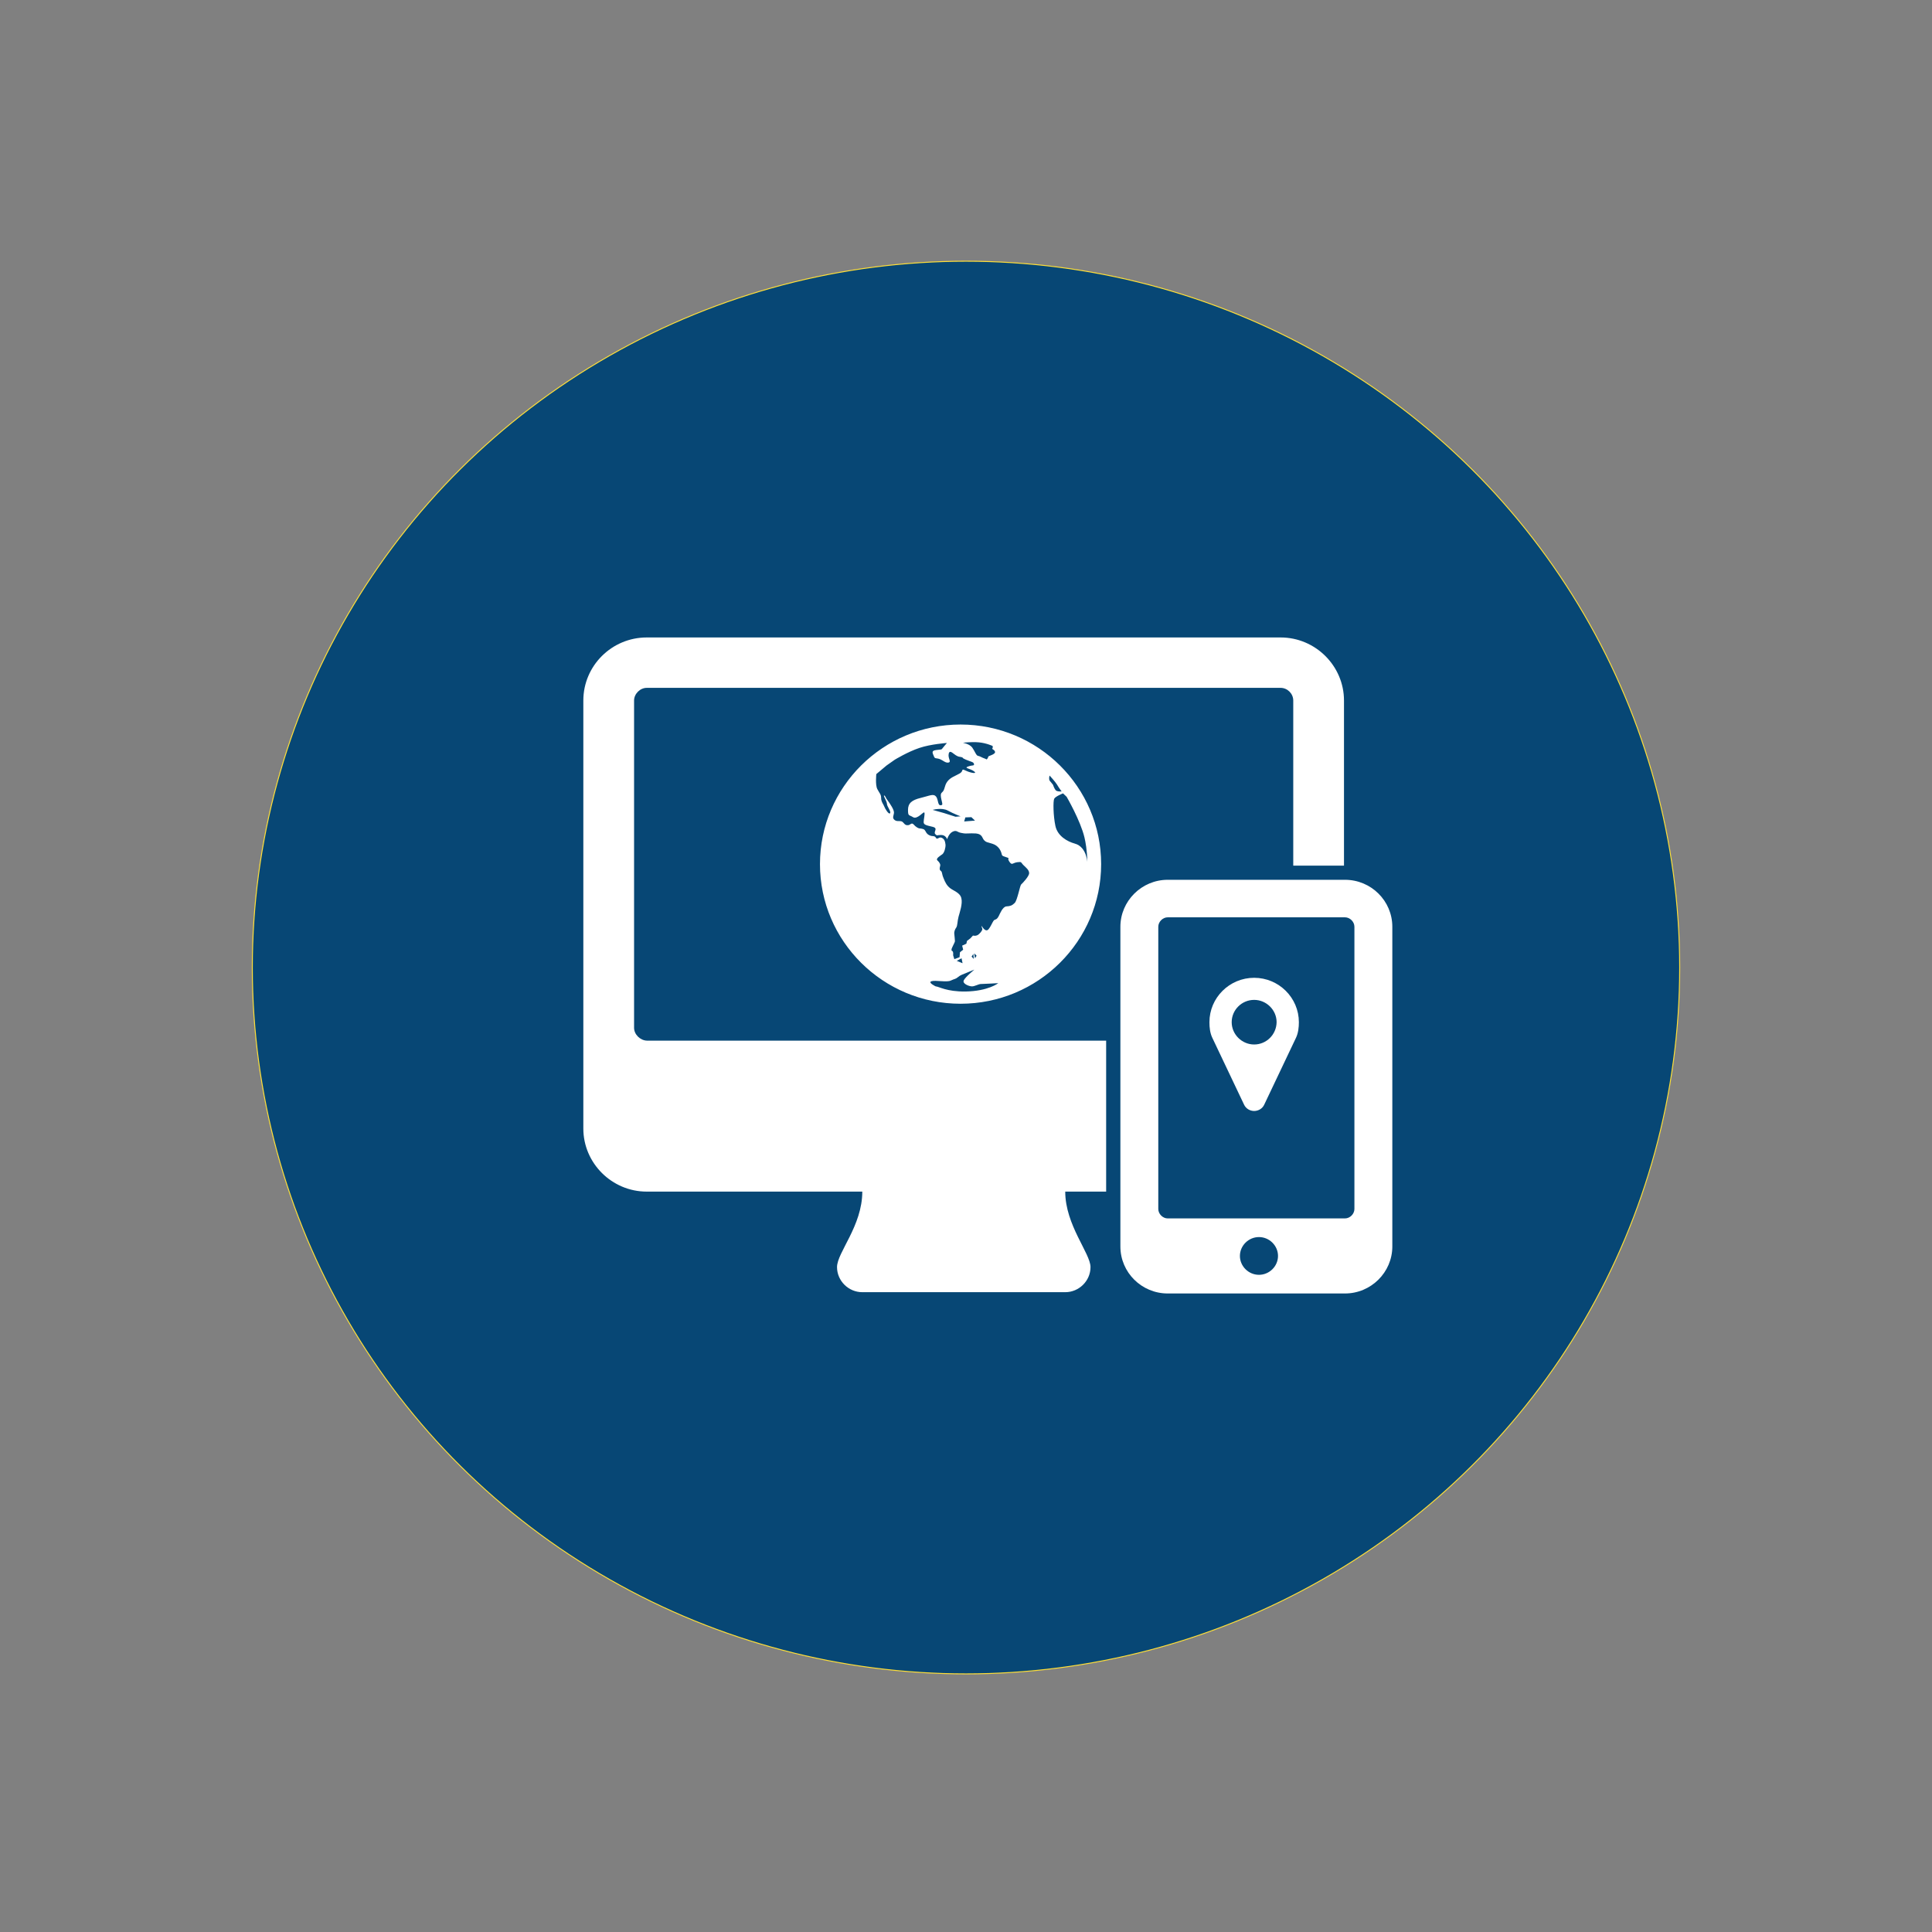 <?xml version="1.0" encoding="utf-8"?>
<!-- Generator: Adobe Illustrator 25.2.0, SVG Export Plug-In . SVG Version: 6.00 Build 0)  -->
<svg version="1.1"
	 id="svg51" sodipodi:docname="visor2.svg" xmlns:cc="http://creativecommons.org/ns#" xmlns:dc="http://purl.org/dc/elements/1.1/" xmlns:inkscape="http://www.inkscape.org/namespaces/inkscape" xmlns:rdf="http://www.w3.org/1999/02/22-rdf-syntax-ns#" xmlns:sodipodi="http://sodipodi.sourceforge.net/DTD/sodipodi-0.dtd" xmlns:svg="http://www.w3.org/2000/svg"
	 xmlns="http://www.w3.org/2000/svg" xmlns:xlink="http://www.w3.org/1999/xlink" x="0px" y="0px" viewBox="0 0 500 500"
	 style="enable-background:new 0 0 500 500;" xml:space="preserve">
<rect x="0" y="0" width="500" height="500" fill="#808080" stroke="none"/>
<style type="text/css">
	.st0{fill:#074775;stroke:#FFDF38;stroke-width:0.246;}
	.st1{fill:#FFFFFF;}
</style>
<ellipse id="path862" class="st0" cx="250" cy="250.4" rx="184.7" ry="182.8"/>
<sodipodi:namedview  bordercolor="#666666" borderopacity="1" gridtolerance="10" guidetolerance="10" id="namedview53" inkscape:current-layer="svg51" inkscape:cx="329.63352" inkscape:cy="233.04749" inkscape:pageopacity="0" inkscape:pageshadow="2" inkscape:window-height="705" inkscape:window-maximized="1" inkscape:window-width="1366" inkscape:window-x="-8" inkscape:window-y="-8" inkscape:zoom="1.076" objecttolerance="10" pagecolor="#ffffff" showgrid="false">
	</sodipodi:namedview>
<g id="g1137" transform="matrix(0.519,0,0,0.555,-118.342,47.703)">
	<g id="g1123">
		<path id="path1121" inkscape:connector-curvature="0" class="st1" d="M853.4,370c-12.3,0-22.3,9.3-22.3,20.7c0,2.5,0.3,5,1.4,7.2
			l15.9,31.3c0.9,1.8,2.9,2.9,5,2.9s4.1-1.1,5-2.9l15.9-31.3c1.1-2.2,1.4-4.8,1.4-7.2C875.7,379.3,865.7,370,853.4,370L853.4,370z
			 M853.4,401.1c-6.1,0-11.2-4.7-11.2-10.4s5-10.4,11.2-10.4c6.1,0,11.2,4.7,11.2,10.4C864.5,396.5,859.5,401.1,853.4,401.1z"/>
	</g>
	<g id="g1127">
		<path id="path1125" inkscape:connector-curvature="0" class="st1" d="M544.2,393.3V240.7c0-3.1,3-5.9,6.3-5.9h316.1
			c3.4,0,6.3,2.7,6.3,5.9v77h25.3v-77c0-16.1-14.2-29.4-31.6-29.4H550.5c-17.4,0-31.6,13.2-31.6,29.4v199.6
			c0,16.1,14.2,29.4,31.6,29.4H658c0,16-12.6,28.4-12.6,35.2c0,6.4,5.7,11.7,12.6,11.7h101.2c6.9,0,12.6-5.3,12.6-11.7
			c0-6.4-12.6-19.6-12.6-35.2h20.4v-70.4h-229C547.2,399.2,544.2,396.4,544.2,393.3L544.2,393.3z"/>
	</g>
	<g id="g1131">
		<path id="path1129" inkscape:connector-curvature="0" class="st1" d="M636.9,317c0,35.9,31.4,65.1,70.1,65.1s70.1-29.2,70.1-65.1
			s-31.4-65.1-70.1-65.1S636.9,281.1,636.9,317z M709.5,376.4c-9.5,0.1-13.2-2.3-14.9-2.4c0,0-4.1-1.8-2.1-2.4
			c2-0.6,7.6,0.6,9.6-0.3c2-0.9,2.3-0.6,3.6-1.6c1.2-1,2.5-1.3,4.5-2.1s3.7-1.4,3.7-1.4s-4.5,3.4-5.3,5c-0.8,1.6,2.7,2.8,4.1,2.8
			c1.4,0,3.3-1.1,4.4-1.1s8.7-0.4,8.7-0.4S720.9,376.2,709.5,376.4L709.5,376.4z M705.1,362.1l2.4-1.2l0.5,2.3L705.1,362.1z
			 M712.5,360.1l0.9-1.2l0.2,2.3L712.5,360.1z M713.8,358.6l1.2,1.1l-0.8,1.2L713.8,358.6z M759.9,285.6c0,0,6.9,11.1,8.9,19
			c0.5,2,1.3,5.9,1.4,11.1c0,1.7,0.2-6.7-6.3-8.3c-3.5-0.9-8.5-3.4-9.6-8.2c-1.1-4.8-1.2-11.6-0.6-12.7c0.6-1.1,4.4-2.5,4.4-2.5
			L759.9,285.6z M751.4,275.7c0,0,2.7,2.7,3.7,4.2c1,1.6,2.3,3.2,2.3,3.2s-2.3,0.2-3-0.6c-0.7-0.8-1.3-2.5-1.3-2.5l-1.1-1.3
			c0,0-0.8-0.6-0.8-1.4C751.1,276.5,751.4,275.7,751.4,275.7z M716,260.2c3.8,0.3,7,1.7,7,1.7s0.2,1-0.2,1.2
			c-0.4,0.2,1.3,0.6,1.4,1.6c0.2,1-2.9,1.8-3.2,2c-0.3,0.2-0.1,0.4-0.6,1.1c-0.5,0.7-0.4,0.2-1.5-0.1s-2.3-1.1-3.2-1.2
			c-0.9-0.1-1.6-2.2-2.9-3.9c-1.4-1.7-4.6-2.2-4.6-2.2S712.3,259.9,716,260.2L716,260.2z M709.7,268.3c2.5,1,3.8,1,4,2
			c0.2,1-0.8,0.4-3,1.2c-2.2,0.7,1.1,0.9,3,2.2s-1.4,0.9-4.1-0.3c-2.7-1.2-0.8,0.1-3,1.3c-2.2,1.2-4.6,1.8-6.2,3.8
			c-1.6,2-1.1,3.9-2.7,5.1c-1.6,1.2,0.9,5.4,0,5.8c-2.3,0.9-1.6-2.4-2.9-3.9c-1.3-1.5-3.2-0.4-7.6,0.6c-4.5,1-6.4,2.5-6.4,5.6
			c0,3.1,0.5,2.2,2.5,3.4c2.1,1.2,5.1-2.6,5.6-2.2s-0.3,3.2-0.3,4.5c0,1.3,1.4,1.5,4.5,2.2c3,0.7,0.2,2.3,1.3,3.4
			c1.1,1,0.5,0.4,2.9,0.4c2.4,0,3,2,3,2s0.8-2.6,2.7-3.5c1.9-0.9,2.4,0.1,3.7,0.4s0,0,1.6,0.3c1.6,0.3,3-0.1,6.4,0.1
			c3.3,0.3,3,2.2,4.1,3.2c1.1,1,1.1,0.7,4.1,1.6c3,0.9,4.1,3.1,4.5,4.4c0.3,1.3,0.3,1.2,2.5,1.9c2.2,0.7,0,0,1.4,2
			c1.4,2,1.6,0.6,4,0.3c2.4-0.3,1.7,0.1,3,1.3c1.3,1.2,2.9,2.3,2.9,3.8c0,1.5-3.3,4.7-4,5.3c-0.6,0.6-1.9,7.4-3.2,8.6
			s-2.2,1.5-4.1,1.6c-1.9,0.1-3.3,3.5-3.8,4.4c-0.5,0.9-1,1.6-1.9,1.8c-1,0.1-1.6,2.5-3.2,4.4c-1.6,1.9-3.5-1.6-3.5-1.6
			s0,0.9,0.3,1.3s-0.3,1.5-1.6,2.6c-1.3,1.2-3,0.7-3,0.7l-1.3,1.3l-1.7,1.2l-0.3,1.3l-2.1,0.9l0.5,1.9l-1.6,1.2l-0.2,2.3l-2.6,0.9
			l-0.6-1.8c0,0,0.2-1.5-0.3-1.9c-0.5-0.4-0.4,0.1-0.5-0.6c-0.2-0.7,1.7-3.4,1.7-4.1c0-0.7-0.2-2-0.3-3.2c-0.2-1.2,0.3-2.3,1-3.2
			c0.6-0.9,0.5-2.9,1.1-5s2.1-6,1.4-8.6c-0.6-2.6-4-3.5-5.6-4.7c-1.6-1.2-2.4-2.5-3.3-4.7c-1-2.2-0.5-2.8-1.4-3.4
			c-1-0.6-0.2-2.2-0.2-2.6s-0.3-1.3-1.4-2.2c-1.1-0.9,1.4-2.2,2.4-2.9c1-0.7,1.7-3.1,1.6-4.5c-0.2-1.5-0.5-2.6-1.9-3.2
			c-1.4-0.6-2.2,1.2-2.9,0s-1.7-0.4-3.3-1.2c-1.6-0.7-1.7-1.9-2.4-2.5c-0.6-0.6-2.2-0.6-2.7-0.7c-0.5-0.1-1.7-0.7-2.7-1.8
			c-1-1-1.6,0.1-2.5,0.3c-1,0.1-1.6,0.1-2.7-1.2c-1.1-1.3-2.9-0.1-4.3-1.2c-1.4-1-0.3-2.2-0.3-3.5c0-1.3-1.8-3.9-3-5.4
			c-1.3-1.5-1.3-2.5-1.9-2.5s1.4,2.7,1.4,3.9c0,1.2,2.3,3.7,1.5,4.4c-0.7,0.6-2.5-2.3-2.8-3.1c-0.3-0.9-1.6-2.2-1.6-4
			c0-1.8-0.8-2.2-1.9-4.2c-1.1-2-0.5-7-0.5-7l5.1-4l4.1-2.7c0,0,6.5-3.7,12.3-5.5c5.7-1.8,13.7-2.3,13.7-2.3s-2.1,2.3-2.4,2.7
			c-0.3,0.4-0.3,0.3-3,0.6c-2.7,0.3-1.6,1.6-1.1,2.9c0.5,1.3,1.1,0.7,2.9,1.3c1.7,0.6,3,2,4.5,1.6c1.4-0.4-0.5-2,0-4.1
			c0.5-2,2.2,0,3.5,0.7c1.3,0.7,1.1,0.6,2.9,0.9C708.9,267.6,707.2,267.3,709.7,268.3L709.7,268.3z M714.2,296.7l-5.4,0.4l0.6-1.9
			l3-0.1L714.2,296.7z M707,294.7l-2.5,0.2l-5.7-1.7l-5.7-1.5c0,0,4.5-1.2,7.5,0.3C703.5,293.5,707,294.7,707,294.7L707,294.7z"/>
	</g>
	<g id="g1135">
		<path id="path1133" inkscape:connector-curvature="0" class="st1" d="M898.7,324.3h-88.4c-13,0-23.6,9.9-23.6,21.9v149.1
			c0,12.1,10.6,21.9,23.6,21.9h88.4c13,0,23.6-9.9,23.6-21.9V346.2C922.3,334.1,911.7,324.3,898.7,324.3z M855.8,508.5
			c-5.2,0-9.5-4-9.5-8.8s4.3-8.8,9.5-8.8c5.2,0,9.5,4,9.5,8.8S861,508.5,855.8,508.5z M903.4,477.8c0,2.3-2.2,4.4-4.7,4.4h-88.4
			c-2.5,0-4.7-2.1-4.7-4.4V346.2c0-2.3,2.2-4.4,4.7-4.4h88.4c2.5,0,4.7,2.1,4.7,4.4L903.4,477.8L903.4,477.8z"/>
	</g>
</g>
</svg>
